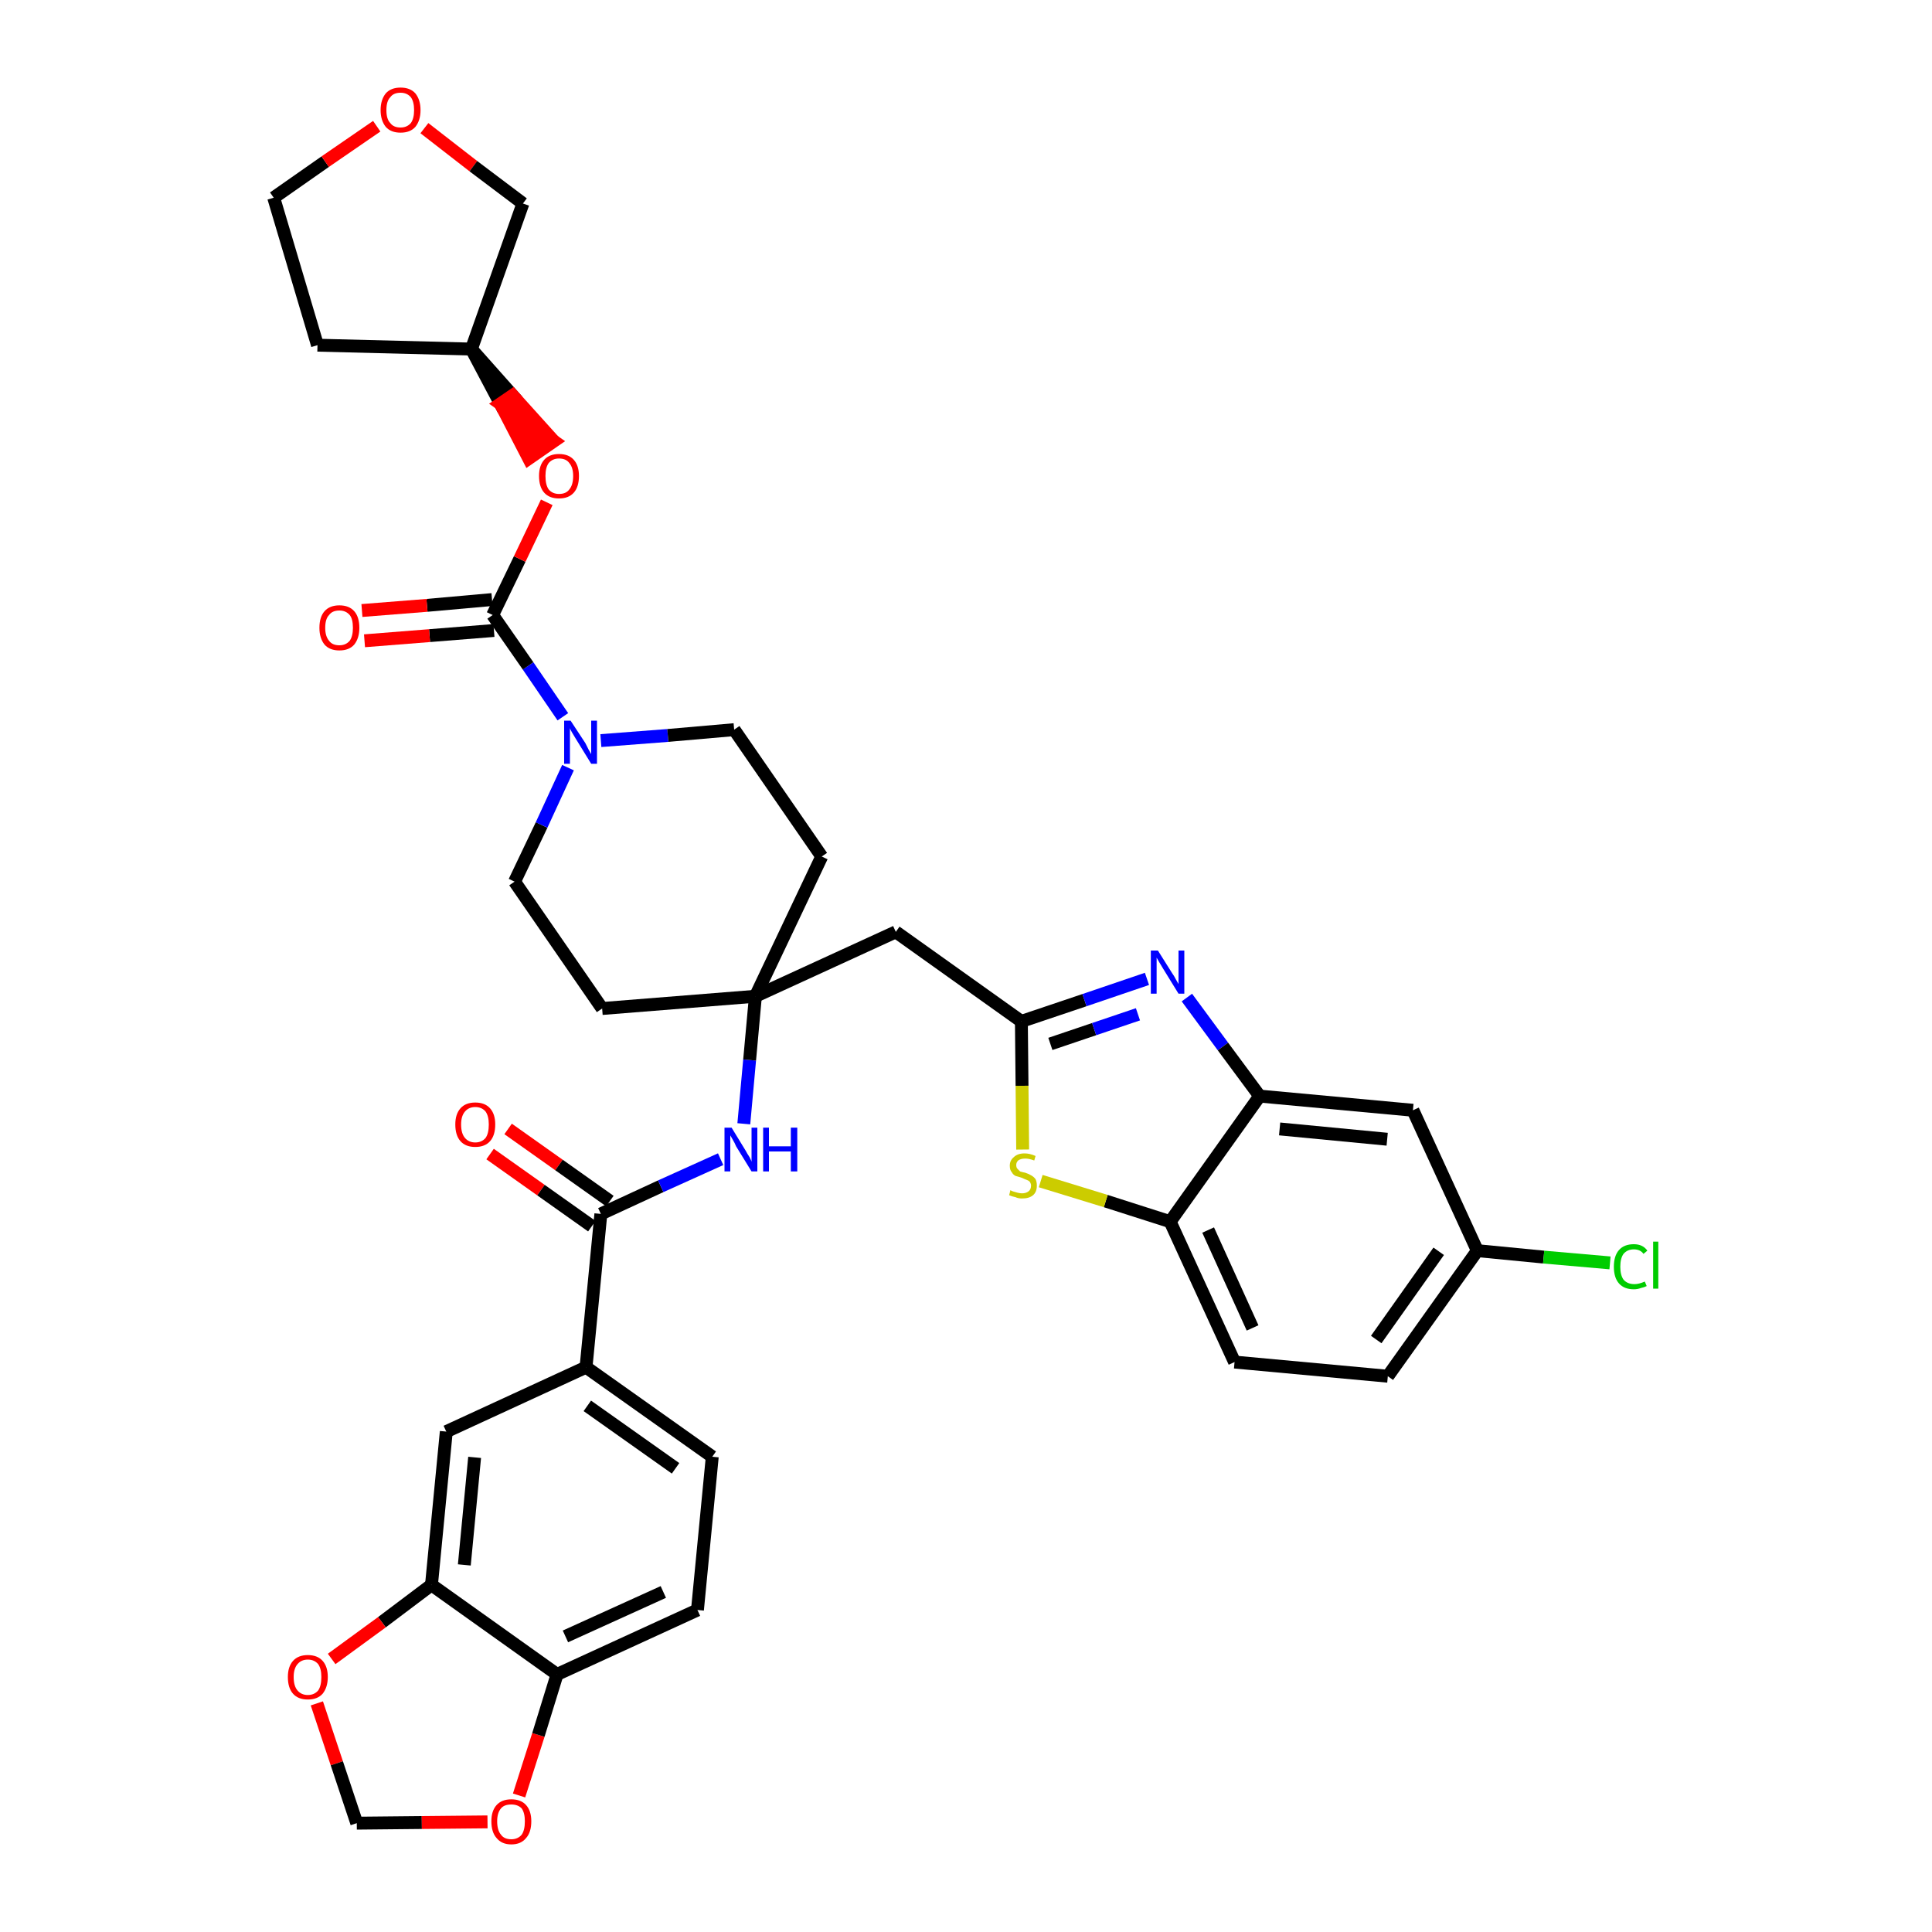 <?xml version='1.0' encoding='iso-8859-1'?>
<svg version='1.1' baseProfile='full'
              xmlns='http://www.w3.org/2000/svg'
                      xmlns:rdkit='http://www.rdkit.org/xml'
                      xmlns:xlink='http://www.w3.org/1999/xlink'
                  xml:space='preserve'
width='300px' height='300px' viewBox='0 0 300 300'>
<!-- END OF HEADER -->
<path class='bond-0 atom-0 atom-1' d='M 76.1,179.2 L 84.0,184.8' style='fill:none;fill-rule:evenodd;stroke:#FF0000;stroke-width:2.0px;stroke-linecap:butt;stroke-linejoin:miter;stroke-opacity:1' />
<path class='bond-0 atom-0 atom-1' d='M 84.0,184.8 L 91.9,190.4' style='fill:none;fill-rule:evenodd;stroke:#000000;stroke-width:2.0px;stroke-linecap:butt;stroke-linejoin:miter;stroke-opacity:1' />
<path class='bond-0 atom-0 atom-1' d='M 78.9,175.3 L 86.8,180.9' style='fill:none;fill-rule:evenodd;stroke:#FF0000;stroke-width:2.0px;stroke-linecap:butt;stroke-linejoin:miter;stroke-opacity:1' />
<path class='bond-0 atom-0 atom-1' d='M 86.8,180.9 L 94.7,186.5' style='fill:none;fill-rule:evenodd;stroke:#000000;stroke-width:2.0px;stroke-linecap:butt;stroke-linejoin:miter;stroke-opacity:1' />
<path class='bond-1 atom-1 atom-2' d='M 93.3,188.5 L 102.6,184.2' style='fill:none;fill-rule:evenodd;stroke:#000000;stroke-width:2.0px;stroke-linecap:butt;stroke-linejoin:miter;stroke-opacity:1' />
<path class='bond-1 atom-1 atom-2' d='M 102.6,184.2 L 111.9,180.0' style='fill:none;fill-rule:evenodd;stroke:#0000FF;stroke-width:2.0px;stroke-linecap:butt;stroke-linejoin:miter;stroke-opacity:1' />
<path class='bond-27 atom-1 atom-28' d='M 93.3,188.5 L 91.0,212.3' style='fill:none;fill-rule:evenodd;stroke:#000000;stroke-width:2.0px;stroke-linecap:butt;stroke-linejoin:miter;stroke-opacity:1' />
<path class='bond-2 atom-2 atom-3' d='M 115.5,174.5 L 116.4,164.6' style='fill:none;fill-rule:evenodd;stroke:#0000FF;stroke-width:2.0px;stroke-linecap:butt;stroke-linejoin:miter;stroke-opacity:1' />
<path class='bond-2 atom-2 atom-3' d='M 116.4,164.6 L 117.3,154.7' style='fill:none;fill-rule:evenodd;stroke:#000000;stroke-width:2.0px;stroke-linecap:butt;stroke-linejoin:miter;stroke-opacity:1' />
<path class='bond-3 atom-3 atom-4' d='M 117.3,154.7 L 139.1,144.7' style='fill:none;fill-rule:evenodd;stroke:#000000;stroke-width:2.0px;stroke-linecap:butt;stroke-linejoin:miter;stroke-opacity:1' />
<path class='bond-14 atom-3 atom-15' d='M 117.3,154.7 L 93.5,156.6' style='fill:none;fill-rule:evenodd;stroke:#000000;stroke-width:2.0px;stroke-linecap:butt;stroke-linejoin:miter;stroke-opacity:1' />
<path class='bond-36 atom-27 atom-3' d='M 127.6,133.0 L 117.3,154.7' style='fill:none;fill-rule:evenodd;stroke:#000000;stroke-width:2.0px;stroke-linecap:butt;stroke-linejoin:miter;stroke-opacity:1' />
<path class='bond-4 atom-4 atom-5' d='M 139.1,144.7 L 158.6,158.6' style='fill:none;fill-rule:evenodd;stroke:#000000;stroke-width:2.0px;stroke-linecap:butt;stroke-linejoin:miter;stroke-opacity:1' />
<path class='bond-5 atom-5 atom-6' d='M 158.6,158.6 L 168.4,155.3' style='fill:none;fill-rule:evenodd;stroke:#000000;stroke-width:2.0px;stroke-linecap:butt;stroke-linejoin:miter;stroke-opacity:1' />
<path class='bond-5 atom-5 atom-6' d='M 168.4,155.3 L 178.1,152.0' style='fill:none;fill-rule:evenodd;stroke:#0000FF;stroke-width:2.0px;stroke-linecap:butt;stroke-linejoin:miter;stroke-opacity:1' />
<path class='bond-5 atom-5 atom-6' d='M 163.1,162.1 L 169.9,159.8' style='fill:none;fill-rule:evenodd;stroke:#000000;stroke-width:2.0px;stroke-linecap:butt;stroke-linejoin:miter;stroke-opacity:1' />
<path class='bond-5 atom-5 atom-6' d='M 169.9,159.8 L 176.7,157.5' style='fill:none;fill-rule:evenodd;stroke:#0000FF;stroke-width:2.0px;stroke-linecap:butt;stroke-linejoin:miter;stroke-opacity:1' />
<path class='bond-38 atom-14 atom-5' d='M 158.8,178.5 L 158.7,168.6' style='fill:none;fill-rule:evenodd;stroke:#CCCC00;stroke-width:2.0px;stroke-linecap:butt;stroke-linejoin:miter;stroke-opacity:1' />
<path class='bond-38 atom-14 atom-5' d='M 158.7,168.6 L 158.6,158.6' style='fill:none;fill-rule:evenodd;stroke:#000000;stroke-width:2.0px;stroke-linecap:butt;stroke-linejoin:miter;stroke-opacity:1' />
<path class='bond-6 atom-6 atom-7' d='M 184.3,154.9 L 189.9,162.5' style='fill:none;fill-rule:evenodd;stroke:#0000FF;stroke-width:2.0px;stroke-linecap:butt;stroke-linejoin:miter;stroke-opacity:1' />
<path class='bond-6 atom-6 atom-7' d='M 189.9,162.5 L 195.6,170.2' style='fill:none;fill-rule:evenodd;stroke:#000000;stroke-width:2.0px;stroke-linecap:butt;stroke-linejoin:miter;stroke-opacity:1' />
<path class='bond-7 atom-7 atom-8' d='M 195.6,170.2 L 219.4,172.4' style='fill:none;fill-rule:evenodd;stroke:#000000;stroke-width:2.0px;stroke-linecap:butt;stroke-linejoin:miter;stroke-opacity:1' />
<path class='bond-7 atom-7 atom-8' d='M 198.7,175.3 L 215.4,176.9' style='fill:none;fill-rule:evenodd;stroke:#000000;stroke-width:2.0px;stroke-linecap:butt;stroke-linejoin:miter;stroke-opacity:1' />
<path class='bond-41 atom-13 atom-7' d='M 181.7,189.7 L 195.6,170.2' style='fill:none;fill-rule:evenodd;stroke:#000000;stroke-width:2.0px;stroke-linecap:butt;stroke-linejoin:miter;stroke-opacity:1' />
<path class='bond-8 atom-8 atom-9' d='M 219.4,172.4 L 229.4,194.2' style='fill:none;fill-rule:evenodd;stroke:#000000;stroke-width:2.0px;stroke-linecap:butt;stroke-linejoin:miter;stroke-opacity:1' />
<path class='bond-9 atom-9 atom-10' d='M 229.4,194.2 L 239.7,195.2' style='fill:none;fill-rule:evenodd;stroke:#000000;stroke-width:2.0px;stroke-linecap:butt;stroke-linejoin:miter;stroke-opacity:1' />
<path class='bond-9 atom-9 atom-10' d='M 239.7,195.2 L 250.0,196.1' style='fill:none;fill-rule:evenodd;stroke:#00CC00;stroke-width:2.0px;stroke-linecap:butt;stroke-linejoin:miter;stroke-opacity:1' />
<path class='bond-10 atom-9 atom-11' d='M 229.4,194.2 L 215.5,213.7' style='fill:none;fill-rule:evenodd;stroke:#000000;stroke-width:2.0px;stroke-linecap:butt;stroke-linejoin:miter;stroke-opacity:1' />
<path class='bond-10 atom-9 atom-11' d='M 223.4,194.3 L 213.7,208.0' style='fill:none;fill-rule:evenodd;stroke:#000000;stroke-width:2.0px;stroke-linecap:butt;stroke-linejoin:miter;stroke-opacity:1' />
<path class='bond-11 atom-11 atom-12' d='M 215.5,213.7 L 191.7,211.5' style='fill:none;fill-rule:evenodd;stroke:#000000;stroke-width:2.0px;stroke-linecap:butt;stroke-linejoin:miter;stroke-opacity:1' />
<path class='bond-12 atom-12 atom-13' d='M 191.7,211.5 L 181.7,189.7' style='fill:none;fill-rule:evenodd;stroke:#000000;stroke-width:2.0px;stroke-linecap:butt;stroke-linejoin:miter;stroke-opacity:1' />
<path class='bond-12 atom-12 atom-13' d='M 194.5,206.2 L 187.6,191.0' style='fill:none;fill-rule:evenodd;stroke:#000000;stroke-width:2.0px;stroke-linecap:butt;stroke-linejoin:miter;stroke-opacity:1' />
<path class='bond-13 atom-13 atom-14' d='M 181.7,189.7 L 171.7,186.5' style='fill:none;fill-rule:evenodd;stroke:#000000;stroke-width:2.0px;stroke-linecap:butt;stroke-linejoin:miter;stroke-opacity:1' />
<path class='bond-13 atom-13 atom-14' d='M 171.7,186.5 L 161.6,183.4' style='fill:none;fill-rule:evenodd;stroke:#CCCC00;stroke-width:2.0px;stroke-linecap:butt;stroke-linejoin:miter;stroke-opacity:1' />
<path class='bond-15 atom-15 atom-16' d='M 93.5,156.6 L 79.9,136.9' style='fill:none;fill-rule:evenodd;stroke:#000000;stroke-width:2.0px;stroke-linecap:butt;stroke-linejoin:miter;stroke-opacity:1' />
<path class='bond-16 atom-16 atom-17' d='M 79.9,136.9 L 84.1,128.1' style='fill:none;fill-rule:evenodd;stroke:#000000;stroke-width:2.0px;stroke-linecap:butt;stroke-linejoin:miter;stroke-opacity:1' />
<path class='bond-16 atom-16 atom-17' d='M 84.1,128.1 L 88.2,119.2' style='fill:none;fill-rule:evenodd;stroke:#0000FF;stroke-width:2.0px;stroke-linecap:butt;stroke-linejoin:miter;stroke-opacity:1' />
<path class='bond-17 atom-17 atom-18' d='M 87.4,111.3 L 82.0,103.4' style='fill:none;fill-rule:evenodd;stroke:#0000FF;stroke-width:2.0px;stroke-linecap:butt;stroke-linejoin:miter;stroke-opacity:1' />
<path class='bond-17 atom-17 atom-18' d='M 82.0,103.4 L 76.5,95.5' style='fill:none;fill-rule:evenodd;stroke:#000000;stroke-width:2.0px;stroke-linecap:butt;stroke-linejoin:miter;stroke-opacity:1' />
<path class='bond-25 atom-17 atom-26' d='M 93.3,115.0 L 103.7,114.2' style='fill:none;fill-rule:evenodd;stroke:#0000FF;stroke-width:2.0px;stroke-linecap:butt;stroke-linejoin:miter;stroke-opacity:1' />
<path class='bond-25 atom-17 atom-26' d='M 103.7,114.2 L 114.0,113.3' style='fill:none;fill-rule:evenodd;stroke:#000000;stroke-width:2.0px;stroke-linecap:butt;stroke-linejoin:miter;stroke-opacity:1' />
<path class='bond-18 atom-18 atom-19' d='M 76.4,93.1 L 66.3,94.0' style='fill:none;fill-rule:evenodd;stroke:#000000;stroke-width:2.0px;stroke-linecap:butt;stroke-linejoin:miter;stroke-opacity:1' />
<path class='bond-18 atom-18 atom-19' d='M 66.3,94.0 L 56.2,94.8' style='fill:none;fill-rule:evenodd;stroke:#FF0000;stroke-width:2.0px;stroke-linecap:butt;stroke-linejoin:miter;stroke-opacity:1' />
<path class='bond-18 atom-18 atom-19' d='M 76.7,97.9 L 66.7,98.7' style='fill:none;fill-rule:evenodd;stroke:#000000;stroke-width:2.0px;stroke-linecap:butt;stroke-linejoin:miter;stroke-opacity:1' />
<path class='bond-18 atom-18 atom-19' d='M 66.7,98.7 L 56.6,99.5' style='fill:none;fill-rule:evenodd;stroke:#FF0000;stroke-width:2.0px;stroke-linecap:butt;stroke-linejoin:miter;stroke-opacity:1' />
<path class='bond-19 atom-18 atom-20' d='M 76.5,95.5 L 80.7,86.8' style='fill:none;fill-rule:evenodd;stroke:#000000;stroke-width:2.0px;stroke-linecap:butt;stroke-linejoin:miter;stroke-opacity:1' />
<path class='bond-19 atom-18 atom-20' d='M 80.7,86.8 L 84.9,78.0' style='fill:none;fill-rule:evenodd;stroke:#FF0000;stroke-width:2.0px;stroke-linecap:butt;stroke-linejoin:miter;stroke-opacity:1' />
<path class='bond-20 atom-21 atom-20' d='M 73.2,54.2 L 77.7,62.7 L 79.6,61.4 Z' style='fill:#000000;fill-rule:evenodd;fill-opacity:1;stroke:#000000;stroke-width:2.0px;stroke-linecap:butt;stroke-linejoin:miter;stroke-opacity:1;' />
<path class='bond-20 atom-21 atom-20' d='M 77.7,62.7 L 86.0,68.5 L 82.1,71.2 Z' style='fill:#FF0000;fill-rule:evenodd;fill-opacity:1;stroke:#FF0000;stroke-width:2.0px;stroke-linecap:butt;stroke-linejoin:miter;stroke-opacity:1;' />
<path class='bond-20 atom-21 atom-20' d='M 77.7,62.7 L 79.6,61.4 L 86.0,68.5 Z' style='fill:#FF0000;fill-rule:evenodd;fill-opacity:1;stroke:#FF0000;stroke-width:2.0px;stroke-linecap:butt;stroke-linejoin:miter;stroke-opacity:1;' />
<path class='bond-21 atom-21 atom-22' d='M 73.2,54.2 L 49.3,53.6' style='fill:none;fill-rule:evenodd;stroke:#000000;stroke-width:2.0px;stroke-linecap:butt;stroke-linejoin:miter;stroke-opacity:1' />
<path class='bond-39 atom-25 atom-21' d='M 81.2,31.6 L 73.2,54.2' style='fill:none;fill-rule:evenodd;stroke:#000000;stroke-width:2.0px;stroke-linecap:butt;stroke-linejoin:miter;stroke-opacity:1' />
<path class='bond-22 atom-22 atom-23' d='M 49.3,53.6 L 42.5,30.7' style='fill:none;fill-rule:evenodd;stroke:#000000;stroke-width:2.0px;stroke-linecap:butt;stroke-linejoin:miter;stroke-opacity:1' />
<path class='bond-23 atom-23 atom-24' d='M 42.5,30.7 L 50.5,25.1' style='fill:none;fill-rule:evenodd;stroke:#000000;stroke-width:2.0px;stroke-linecap:butt;stroke-linejoin:miter;stroke-opacity:1' />
<path class='bond-23 atom-23 atom-24' d='M 50.5,25.1 L 58.5,19.6' style='fill:none;fill-rule:evenodd;stroke:#FF0000;stroke-width:2.0px;stroke-linecap:butt;stroke-linejoin:miter;stroke-opacity:1' />
<path class='bond-24 atom-24 atom-25' d='M 65.9,19.9 L 73.5,25.8' style='fill:none;fill-rule:evenodd;stroke:#FF0000;stroke-width:2.0px;stroke-linecap:butt;stroke-linejoin:miter;stroke-opacity:1' />
<path class='bond-24 atom-24 atom-25' d='M 73.5,25.8 L 81.2,31.6' style='fill:none;fill-rule:evenodd;stroke:#000000;stroke-width:2.0px;stroke-linecap:butt;stroke-linejoin:miter;stroke-opacity:1' />
<path class='bond-26 atom-26 atom-27' d='M 114.0,113.3 L 127.6,133.0' style='fill:none;fill-rule:evenodd;stroke:#000000;stroke-width:2.0px;stroke-linecap:butt;stroke-linejoin:miter;stroke-opacity:1' />
<path class='bond-28 atom-28 atom-29' d='M 91.0,212.3 L 110.6,226.2' style='fill:none;fill-rule:evenodd;stroke:#000000;stroke-width:2.0px;stroke-linecap:butt;stroke-linejoin:miter;stroke-opacity:1' />
<path class='bond-28 atom-28 atom-29' d='M 91.2,218.3 L 104.9,228.0' style='fill:none;fill-rule:evenodd;stroke:#000000;stroke-width:2.0px;stroke-linecap:butt;stroke-linejoin:miter;stroke-opacity:1' />
<path class='bond-37 atom-33 atom-28' d='M 69.3,222.3 L 91.0,212.3' style='fill:none;fill-rule:evenodd;stroke:#000000;stroke-width:2.0px;stroke-linecap:butt;stroke-linejoin:miter;stroke-opacity:1' />
<path class='bond-29 atom-29 atom-30' d='M 110.6,226.2 L 108.3,250.0' style='fill:none;fill-rule:evenodd;stroke:#000000;stroke-width:2.0px;stroke-linecap:butt;stroke-linejoin:miter;stroke-opacity:1' />
<path class='bond-30 atom-30 atom-31' d='M 108.3,250.0 L 86.5,260.0' style='fill:none;fill-rule:evenodd;stroke:#000000;stroke-width:2.0px;stroke-linecap:butt;stroke-linejoin:miter;stroke-opacity:1' />
<path class='bond-30 atom-30 atom-31' d='M 103.0,247.2 L 87.8,254.1' style='fill:none;fill-rule:evenodd;stroke:#000000;stroke-width:2.0px;stroke-linecap:butt;stroke-linejoin:miter;stroke-opacity:1' />
<path class='bond-31 atom-31 atom-32' d='M 86.5,260.0 L 67.0,246.1' style='fill:none;fill-rule:evenodd;stroke:#000000;stroke-width:2.0px;stroke-linecap:butt;stroke-linejoin:miter;stroke-opacity:1' />
<path class='bond-40 atom-36 atom-31' d='M 80.6,278.8 L 83.6,269.4' style='fill:none;fill-rule:evenodd;stroke:#FF0000;stroke-width:2.0px;stroke-linecap:butt;stroke-linejoin:miter;stroke-opacity:1' />
<path class='bond-40 atom-36 atom-31' d='M 83.6,269.4 L 86.5,260.0' style='fill:none;fill-rule:evenodd;stroke:#000000;stroke-width:2.0px;stroke-linecap:butt;stroke-linejoin:miter;stroke-opacity:1' />
<path class='bond-32 atom-32 atom-33' d='M 67.0,246.1 L 69.3,222.3' style='fill:none;fill-rule:evenodd;stroke:#000000;stroke-width:2.0px;stroke-linecap:butt;stroke-linejoin:miter;stroke-opacity:1' />
<path class='bond-32 atom-32 atom-33' d='M 72.1,243.0 L 73.7,226.3' style='fill:none;fill-rule:evenodd;stroke:#000000;stroke-width:2.0px;stroke-linecap:butt;stroke-linejoin:miter;stroke-opacity:1' />
<path class='bond-33 atom-32 atom-34' d='M 67.0,246.1 L 59.3,251.9' style='fill:none;fill-rule:evenodd;stroke:#000000;stroke-width:2.0px;stroke-linecap:butt;stroke-linejoin:miter;stroke-opacity:1' />
<path class='bond-33 atom-32 atom-34' d='M 59.3,251.9 L 51.5,257.6' style='fill:none;fill-rule:evenodd;stroke:#FF0000;stroke-width:2.0px;stroke-linecap:butt;stroke-linejoin:miter;stroke-opacity:1' />
<path class='bond-34 atom-34 atom-35' d='M 49.2,264.5 L 52.3,273.8' style='fill:none;fill-rule:evenodd;stroke:#FF0000;stroke-width:2.0px;stroke-linecap:butt;stroke-linejoin:miter;stroke-opacity:1' />
<path class='bond-34 atom-34 atom-35' d='M 52.3,273.8 L 55.4,283.1' style='fill:none;fill-rule:evenodd;stroke:#000000;stroke-width:2.0px;stroke-linecap:butt;stroke-linejoin:miter;stroke-opacity:1' />
<path class='bond-35 atom-35 atom-36' d='M 55.4,283.1 L 65.5,283.0' style='fill:none;fill-rule:evenodd;stroke:#000000;stroke-width:2.0px;stroke-linecap:butt;stroke-linejoin:miter;stroke-opacity:1' />
<path class='bond-35 atom-35 atom-36' d='M 65.5,283.0 L 75.7,282.9' style='fill:none;fill-rule:evenodd;stroke:#FF0000;stroke-width:2.0px;stroke-linecap:butt;stroke-linejoin:miter;stroke-opacity:1' />
<path  class='atom-0' d='M 70.7 174.6
Q 70.7 173.0, 71.5 172.1
Q 72.3 171.2, 73.8 171.2
Q 75.3 171.2, 76.1 172.1
Q 76.9 173.0, 76.9 174.6
Q 76.9 176.3, 76.1 177.2
Q 75.3 178.1, 73.8 178.1
Q 72.3 178.1, 71.5 177.2
Q 70.7 176.3, 70.7 174.6
M 73.8 177.4
Q 74.8 177.4, 75.4 176.7
Q 75.9 176.0, 75.9 174.6
Q 75.9 173.3, 75.4 172.6
Q 74.8 171.9, 73.8 171.9
Q 72.8 171.9, 72.2 172.6
Q 71.6 173.3, 71.6 174.6
Q 71.6 176.0, 72.2 176.7
Q 72.8 177.4, 73.8 177.4
' fill='#FF0000'/>
<path  class='atom-2' d='M 113.6 175.1
L 115.8 178.7
Q 116.0 179.1, 116.4 179.7
Q 116.7 180.3, 116.7 180.4
L 116.7 175.1
L 117.6 175.1
L 117.6 181.9
L 116.7 181.9
L 114.3 178.0
Q 114.1 177.5, 113.8 177.0
Q 113.5 176.5, 113.4 176.3
L 113.4 181.9
L 112.5 181.9
L 112.5 175.1
L 113.6 175.1
' fill='#0000FF'/>
<path  class='atom-2' d='M 118.5 175.1
L 119.4 175.1
L 119.4 178.0
L 122.8 178.0
L 122.8 175.1
L 123.8 175.1
L 123.8 181.9
L 122.8 181.9
L 122.8 178.8
L 119.4 178.8
L 119.4 181.9
L 118.5 181.9
L 118.5 175.1
' fill='#0000FF'/>
<path  class='atom-6' d='M 179.8 147.6
L 182.0 151.1
Q 182.3 151.5, 182.6 152.1
Q 183.0 152.8, 183.0 152.8
L 183.0 147.6
L 183.9 147.6
L 183.9 154.3
L 183.0 154.3
L 180.6 150.4
Q 180.3 149.9, 180.0 149.4
Q 179.7 148.9, 179.6 148.7
L 179.6 154.3
L 178.7 154.3
L 178.7 147.6
L 179.8 147.6
' fill='#0000FF'/>
<path  class='atom-10' d='M 250.6 196.7
Q 250.6 195.0, 251.4 194.1
Q 252.2 193.2, 253.7 193.2
Q 255.1 193.2, 255.8 194.2
L 255.2 194.7
Q 254.7 194.0, 253.7 194.0
Q 252.7 194.0, 252.1 194.7
Q 251.6 195.4, 251.6 196.7
Q 251.6 198.0, 252.1 198.7
Q 252.7 199.4, 253.8 199.4
Q 254.5 199.4, 255.4 199.0
L 255.7 199.7
Q 255.3 199.9, 254.8 200.0
Q 254.3 200.2, 253.7 200.2
Q 252.2 200.2, 251.4 199.3
Q 250.6 198.4, 250.6 196.7
' fill='#00CC00'/>
<path  class='atom-10' d='M 256.7 192.8
L 257.5 192.8
L 257.5 200.1
L 256.7 200.1
L 256.7 192.8
' fill='#00CC00'/>
<path  class='atom-14' d='M 156.9 184.8
Q 157.0 184.9, 157.3 185.0
Q 157.7 185.1, 158.0 185.2
Q 158.4 185.3, 158.7 185.3
Q 159.3 185.3, 159.7 185.0
Q 160.1 184.7, 160.1 184.1
Q 160.1 183.8, 159.9 183.5
Q 159.7 183.3, 159.4 183.2
Q 159.1 183.1, 158.7 182.9
Q 158.1 182.7, 157.7 182.6
Q 157.3 182.4, 157.1 182.0
Q 156.8 181.7, 156.8 181.0
Q 156.8 180.2, 157.4 179.7
Q 158.0 179.1, 159.1 179.1
Q 159.9 179.1, 160.8 179.5
L 160.6 180.2
Q 159.8 179.9, 159.2 179.9
Q 158.5 179.9, 158.1 180.2
Q 157.8 180.5, 157.8 180.9
Q 157.8 181.3, 158.0 181.5
Q 158.2 181.7, 158.4 181.9
Q 158.7 182.0, 159.2 182.1
Q 159.8 182.3, 160.1 182.5
Q 160.5 182.7, 160.8 183.1
Q 161.0 183.5, 161.0 184.1
Q 161.0 185.1, 160.4 185.6
Q 159.8 186.1, 158.7 186.1
Q 158.1 186.1, 157.7 185.9
Q 157.2 185.8, 156.7 185.6
L 156.9 184.8
' fill='#CCCC00'/>
<path  class='atom-17' d='M 88.6 111.9
L 90.9 115.4
Q 91.1 115.8, 91.4 116.4
Q 91.8 117.1, 91.8 117.1
L 91.8 111.9
L 92.7 111.9
L 92.7 118.6
L 91.8 118.6
L 89.4 114.7
Q 89.1 114.2, 88.8 113.7
Q 88.5 113.2, 88.5 113.0
L 88.5 118.6
L 87.6 118.6
L 87.6 111.9
L 88.6 111.9
' fill='#0000FF'/>
<path  class='atom-19' d='M 49.6 97.5
Q 49.6 95.8, 50.4 94.9
Q 51.2 94.0, 52.7 94.0
Q 54.2 94.0, 55.0 94.9
Q 55.8 95.8, 55.8 97.5
Q 55.8 99.1, 55.0 100.1
Q 54.2 101.0, 52.7 101.0
Q 51.2 101.0, 50.4 100.1
Q 49.6 99.1, 49.6 97.5
M 52.7 100.2
Q 53.7 100.2, 54.3 99.5
Q 54.8 98.8, 54.8 97.5
Q 54.8 96.1, 54.3 95.5
Q 53.7 94.8, 52.7 94.8
Q 51.6 94.8, 51.1 95.5
Q 50.5 96.1, 50.5 97.5
Q 50.5 98.8, 51.1 99.5
Q 51.6 100.2, 52.7 100.2
' fill='#FF0000'/>
<path  class='atom-20' d='M 83.7 73.9
Q 83.7 72.3, 84.5 71.4
Q 85.3 70.5, 86.8 70.5
Q 88.3 70.5, 89.1 71.4
Q 89.9 72.3, 89.9 73.9
Q 89.9 75.6, 89.1 76.5
Q 88.3 77.4, 86.8 77.4
Q 85.3 77.4, 84.5 76.5
Q 83.7 75.6, 83.7 73.9
M 86.8 76.7
Q 87.9 76.7, 88.4 76.0
Q 89.0 75.3, 89.0 73.9
Q 89.0 72.6, 88.4 71.9
Q 87.9 71.2, 86.8 71.2
Q 85.8 71.2, 85.2 71.9
Q 84.7 72.6, 84.7 73.9
Q 84.7 75.3, 85.2 76.0
Q 85.8 76.7, 86.8 76.7
' fill='#FF0000'/>
<path  class='atom-24' d='M 59.1 17.1
Q 59.1 15.5, 59.9 14.5
Q 60.7 13.6, 62.2 13.6
Q 63.7 13.6, 64.5 14.5
Q 65.3 15.5, 65.3 17.1
Q 65.3 18.7, 64.5 19.7
Q 63.7 20.6, 62.2 20.6
Q 60.7 20.6, 59.9 19.7
Q 59.1 18.7, 59.1 17.1
M 62.2 19.8
Q 63.2 19.8, 63.8 19.1
Q 64.3 18.4, 64.3 17.1
Q 64.3 15.8, 63.8 15.1
Q 63.2 14.4, 62.2 14.4
Q 61.1 14.4, 60.6 15.1
Q 60.0 15.7, 60.0 17.1
Q 60.0 18.5, 60.6 19.1
Q 61.1 19.8, 62.2 19.8
' fill='#FF0000'/>
<path  class='atom-34' d='M 44.7 260.4
Q 44.7 258.8, 45.5 257.9
Q 46.3 257.0, 47.8 257.0
Q 49.3 257.0, 50.1 257.9
Q 50.9 258.8, 50.9 260.4
Q 50.9 262.0, 50.1 263.0
Q 49.3 263.9, 47.8 263.9
Q 46.3 263.9, 45.5 263.0
Q 44.7 262.1, 44.7 260.4
M 47.8 263.2
Q 48.8 263.2, 49.4 262.5
Q 49.9 261.8, 49.9 260.4
Q 49.9 259.1, 49.4 258.4
Q 48.8 257.7, 47.8 257.7
Q 46.8 257.7, 46.2 258.4
Q 45.6 259.1, 45.6 260.4
Q 45.6 261.8, 46.2 262.5
Q 46.8 263.2, 47.8 263.2
' fill='#FF0000'/>
<path  class='atom-36' d='M 76.3 282.8
Q 76.3 281.2, 77.1 280.3
Q 77.9 279.4, 79.4 279.4
Q 80.9 279.4, 81.7 280.3
Q 82.5 281.2, 82.5 282.8
Q 82.5 284.5, 81.7 285.4
Q 80.9 286.4, 79.4 286.4
Q 77.9 286.4, 77.1 285.4
Q 76.3 284.5, 76.3 282.8
M 79.4 285.6
Q 80.4 285.6, 81.0 284.9
Q 81.5 284.2, 81.5 282.8
Q 81.5 281.5, 81.0 280.8
Q 80.4 280.2, 79.4 280.2
Q 78.3 280.2, 77.8 280.8
Q 77.2 281.5, 77.2 282.8
Q 77.2 284.2, 77.8 284.9
Q 78.3 285.6, 79.4 285.6
' fill='#FF0000'/>
</svg>

